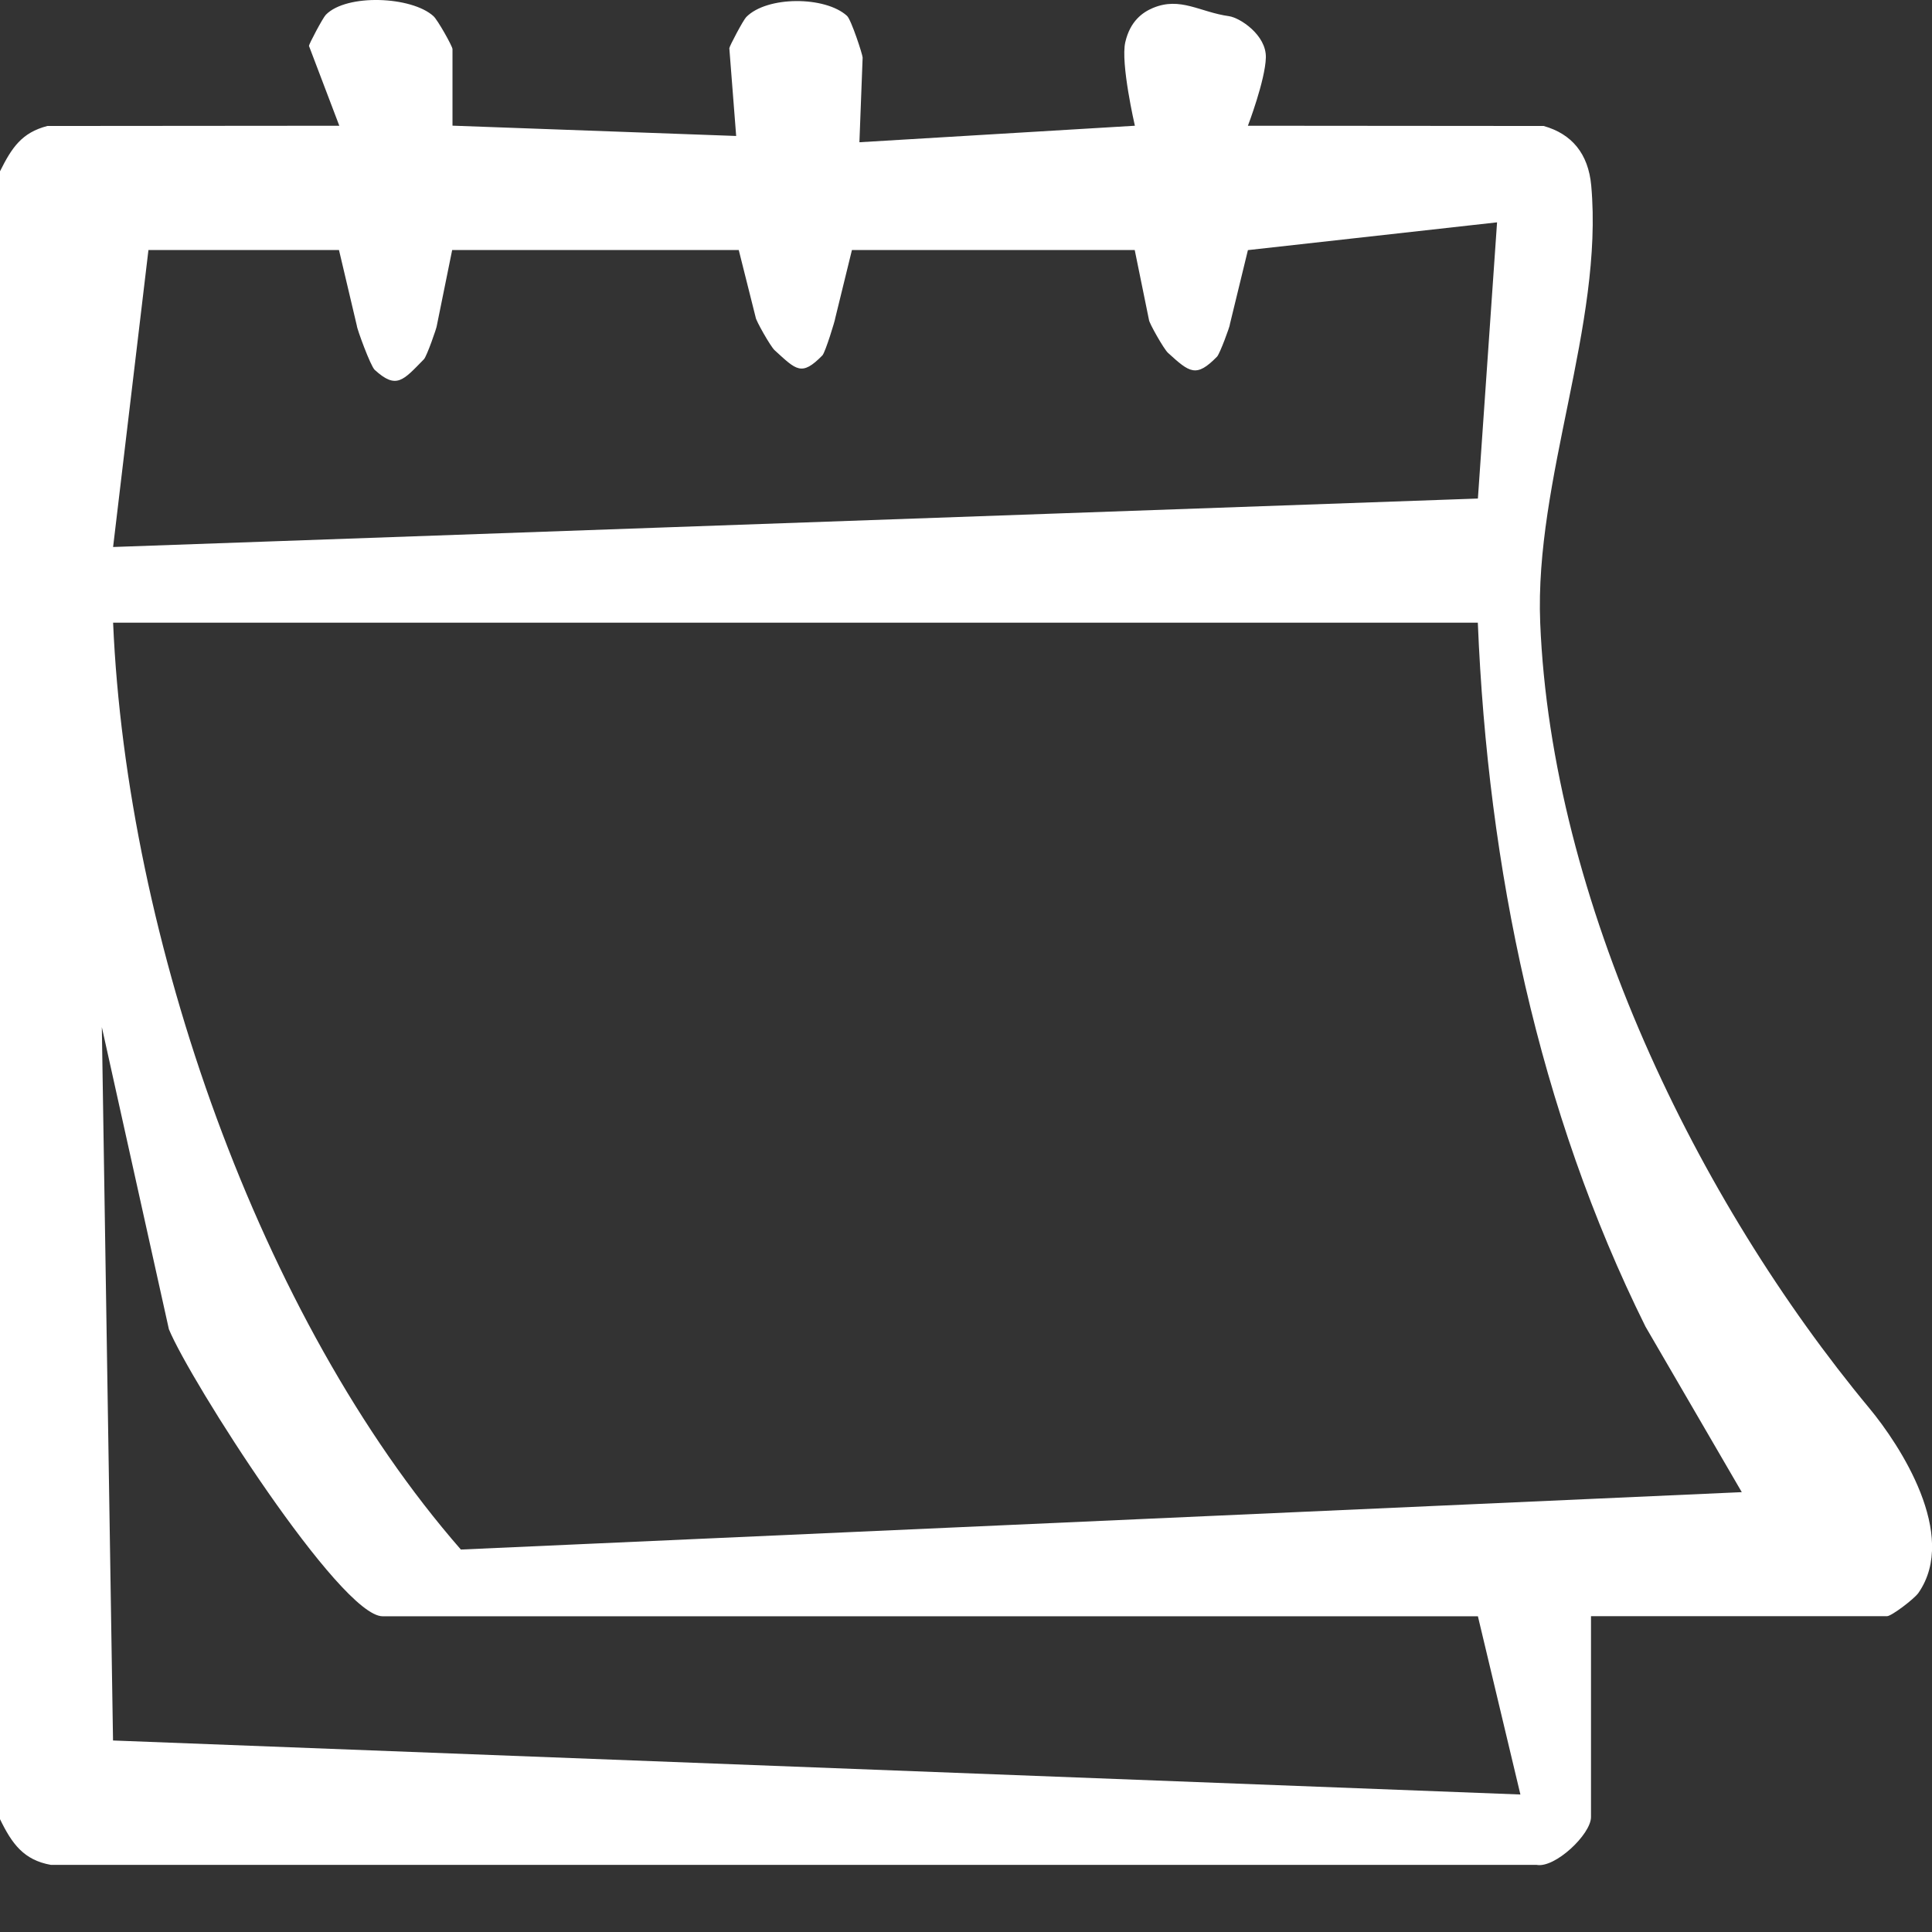 <?xml version="1.0" encoding="UTF-8"?><svg id="white" xmlns="http://www.w3.org/2000/svg" viewBox="0 0 24 24"><rect x="0" y="0" width="24" height="24" fill="#333333" stroke="none"/><defs><style>.cls-1{fill:#fff;}</style></defs><path class="cls-1" d="M0,2.128c.147-.295.27-.48.588-.563l3.627-.003-.377-.992c0-.023.173-.35.21-.387.259-.264,1.067-.229,1.337.018.052.047.236.374.236.409v.951l3.524.128-.085-1.09c0-.023.173-.35.21-.387.259-.264.982-.261,1.252-.015.052.047.194.483.194.518l-.04,1.052,3.422-.205s-.18-.777-.119-1.039.215-.37.343-.424c.342-.143.583.052.945.102.135.019.465.233.458.514s-.223.847-.223.847l3.674.003c.349.098.555.343.591.741.155,1.726-.706,3.65-.634,5.429.14,3.452,1.945,7.176,4.09,9.76.378.456,1.109,1.571.609,2.292-.052.075-.335.29-.391.29h-3.677v2.495c0,.215-.449.639-.677.594H.631c-.336-.06-.483-.262-.631-.568V2.128ZM15.278,4.031c0,.023-.124.363-.16.4-.259.264-.338.199-.609-.048-.052-.047-.236-.374-.236-.409l-.177-.868h-3.513l-.207.845c0,.023-.124.427-.16.464-.259.264-.322.183-.593-.064-.052-.047-.236-.374-.236-.409l-.21-.836h-3.56l-.191.941c0,.023-.124.379-.16.416-.259.264-.341.378-.611.132-.052-.047-.222-.513-.222-.548l-.222-.941H1.844l-.439,3.689,16.954-.602.238-3.431-3.095.345-.225.925h0ZM5.725,19.249l15.912-.713-1.196-2.056c-1.331-2.681-1.958-5.696-2.083-8.745H1.405c.168,3.917,1.818,8.647,4.32,11.514ZM18.887,22.292l-.528-2.214H4.753c-.526,0-2.397-2.935-2.655-3.566l-.833-3.753.139,8.862s17.483.671,17.483.671Z"/></svg>